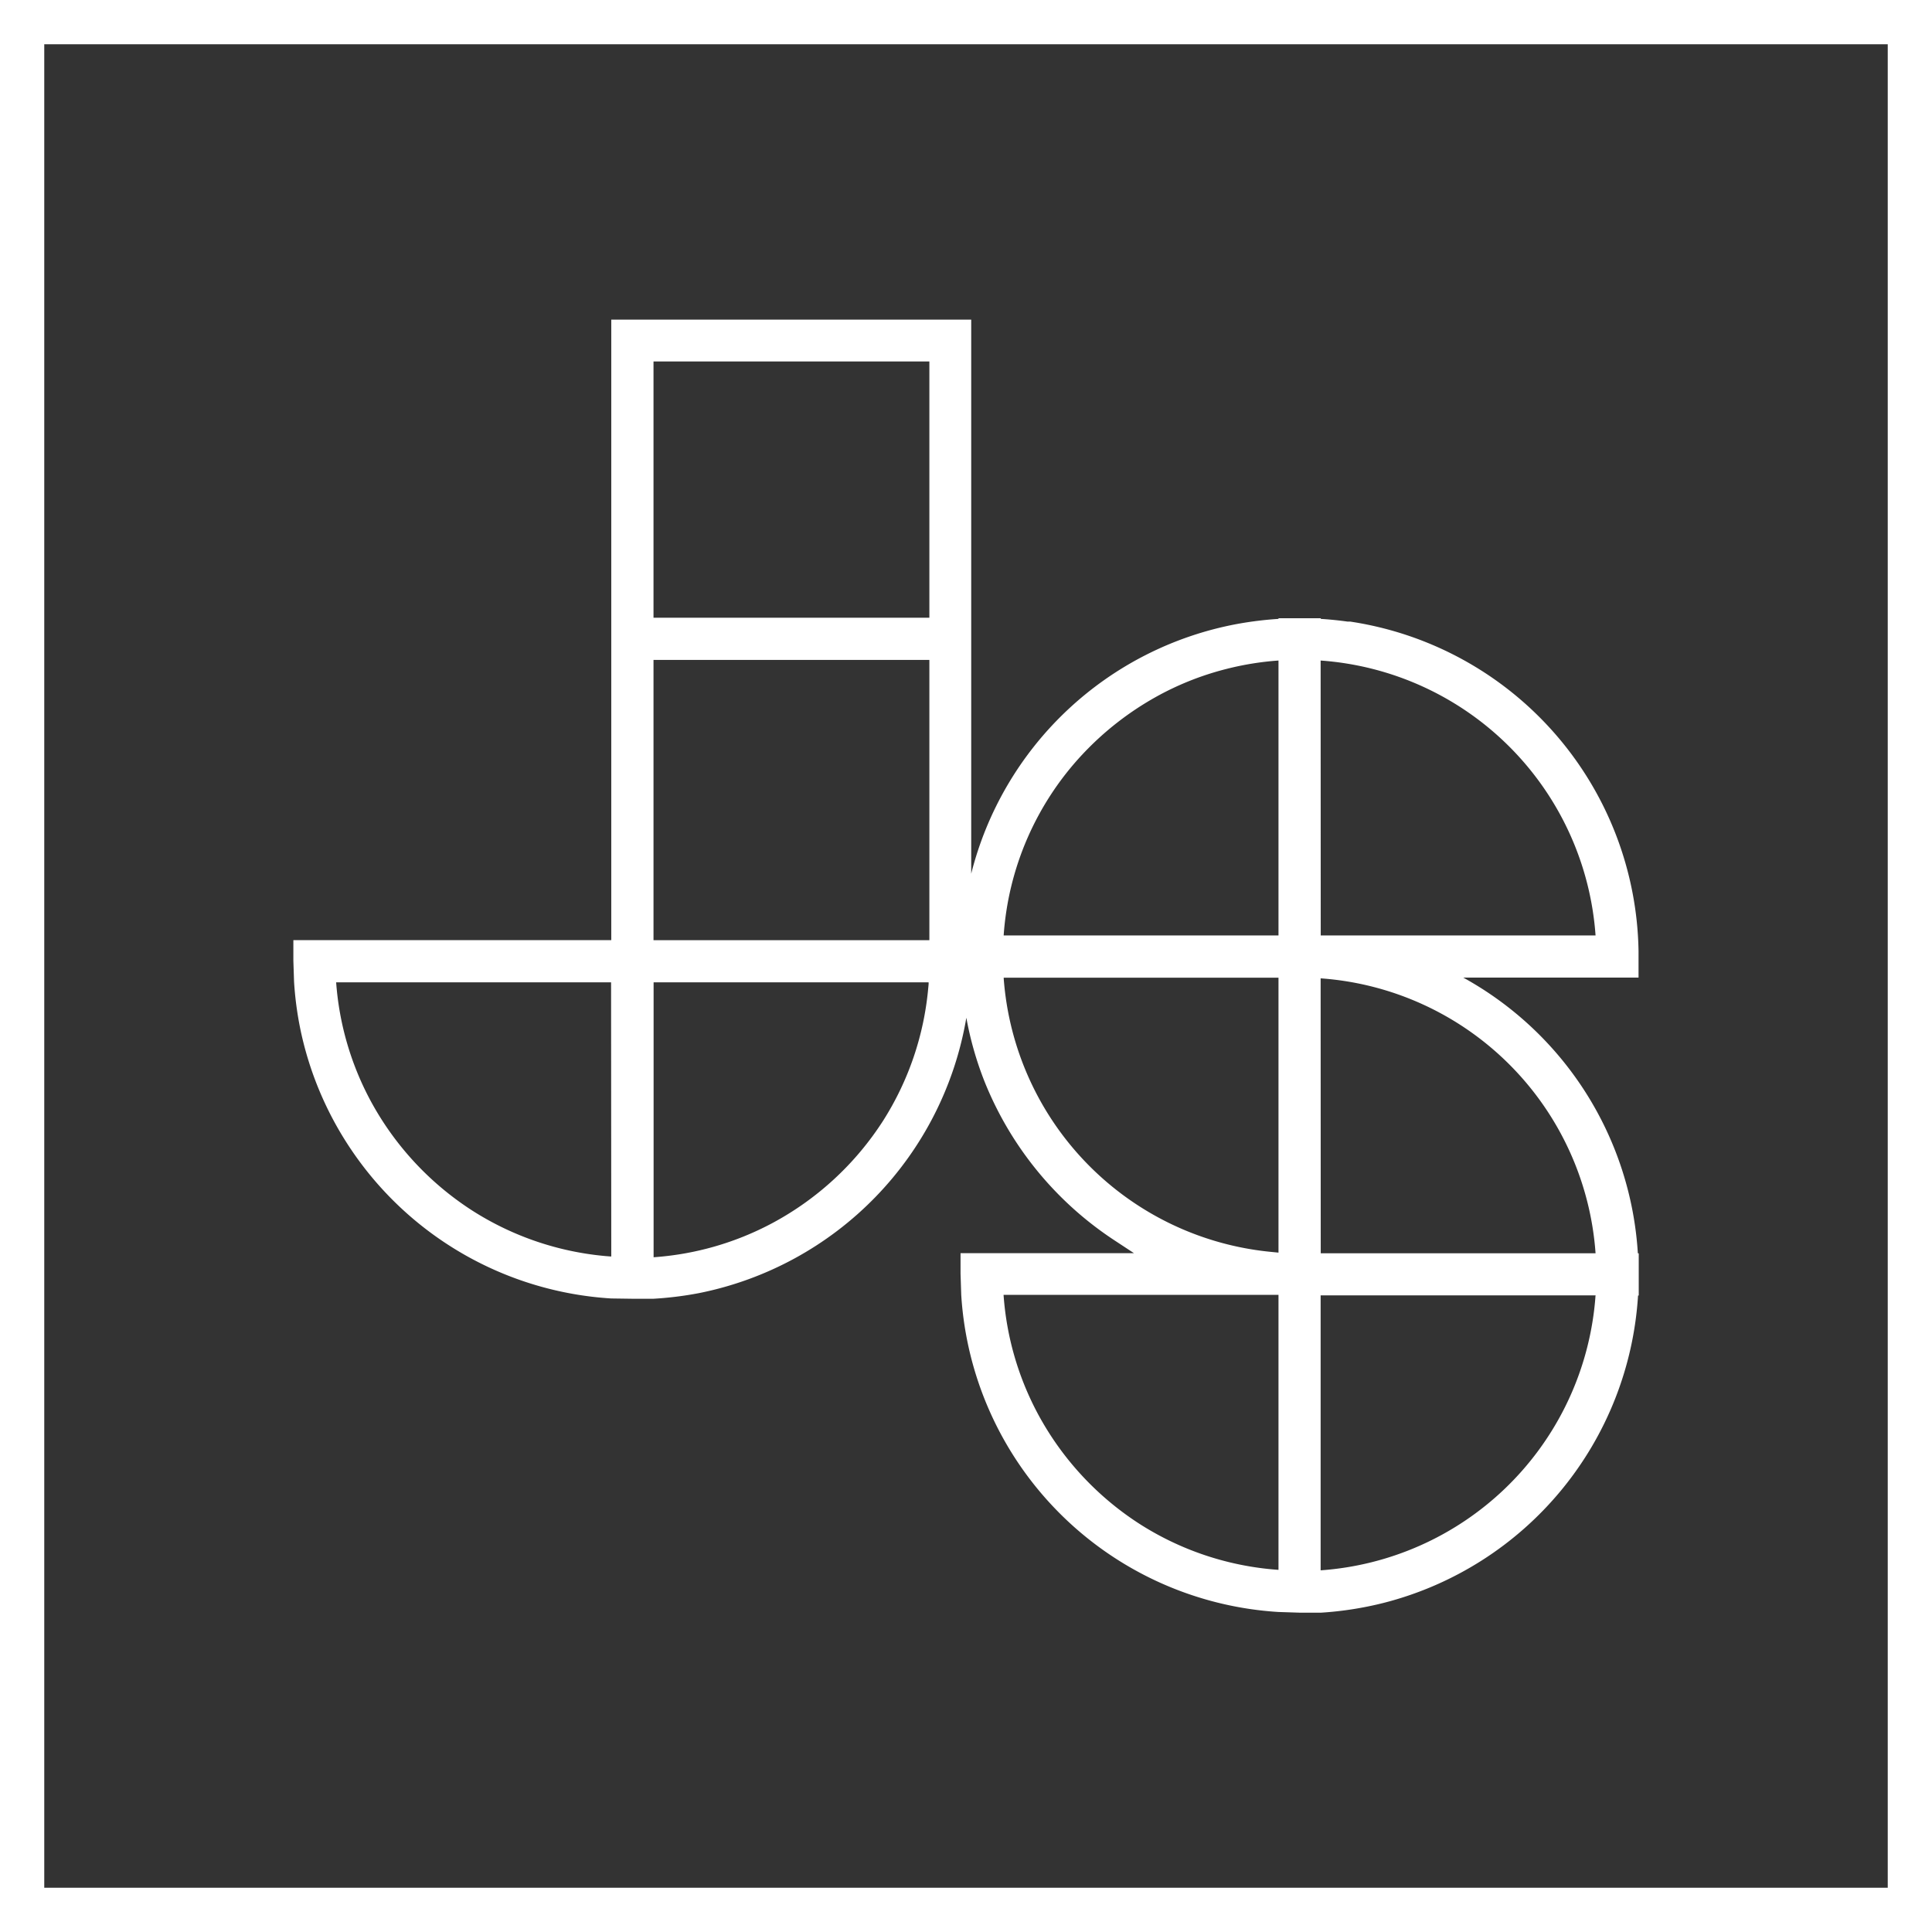 <svg xmlns="http://www.w3.org/2000/svg" viewBox="0 0 392.9 392.9"><rect x="0" y="0" width="392.9" height="392.9" fill="#333333" stroke="none"/><defs><style>.cls-1{fill:#fff}</style></defs><g id="Layer_2" data-name="Layer 2"><g id="logo"><path class="cls-1" d="M392.9 392.9H0V0h392.9zM9 383.9h374.9V9H9z"/><path class="cls-1" d="M333.08 254.87a68.81 68.81 0 0 0-35.5-56.06h35.64v-5.4a68.88 68.88 0 0 0-58.63-67h-.54c-1.81-.25-3.63-.44-5.45-.55v-.13H260v.13a72.08 72.08 0 0 0-8.55 1.06 68.75 68.75 0 0 0-53.94 50.76V65h-73.2v126.19H59.66v4.17l.14 4.28a69.44 69.44 0 0 0 1.2 9.26 68.72 68.72 0 0 0 10.49 25 68.86 68.86 0 0 0 52.8 30.16l4.31.06h4.28a71 71 0 0 0 9.29-1.15 68.83 68.83 0 0 0 54.35-56 68.65 68.65 0 0 0 3.71 13 69.6 69.6 0 0 0 26.38 32.25l4 2.63h-35.27v4.18l.14 4.28A68.88 68.88 0 0 0 260 327.82l4.28.14h4.38a70 70 0 0 0 13-2.06 68.89 68.89 0 0 0 51.46-62.44h.14v-8.56zm-208.77.65h-.17l-1-.08a60.32 60.32 0 0 1-26.95-9.16 61 61 0 0 1-20.91-22.58 60.08 60.08 0 0 1-6.92-23.93h55.91zM189 73.51v52.11h-56.1V73.51zm-.15 126.34v.09c0 .32-.05.64-.08 1a60.32 60.32 0 0 1-9.16 26.95A61 61 0 0 1 157 248.77a60.06 60.06 0 0 1-24.08 6.91v-55.91h55.91zm-55.95-8.65v-57H189v57zM260 319.24h-.17l-1-.08a60.21 60.21 0 0 1-26.94-9.16A60.91 60.91 0 0 1 211 287.4a60.13 60.13 0 0 1-6.91-24.07H260zm0-64.5l-1.61-.16A60.33 60.33 0 0 1 204.12 199v-.17H260zm0-64.5h-55.89a59.95 59.95 0 0 1 16.08-36.89A61.6 61.6 0 0 1 235 141.77a59.25 59.25 0 0 1 14.33-5.71 60 60 0 0 1 10.63-1.73h.04zm8.57-55.91a60.34 60.34 0 0 1 55.91 55.91h-55.89zm0 64.63a60.34 60.34 0 0 1 55.91 55.91h-55.89zm55.9 64.55q-.09 1.29-.24 2.58a60.31 60.31 0 0 1-55.66 53.26v-55.92h55.93z"/></g></g></svg>